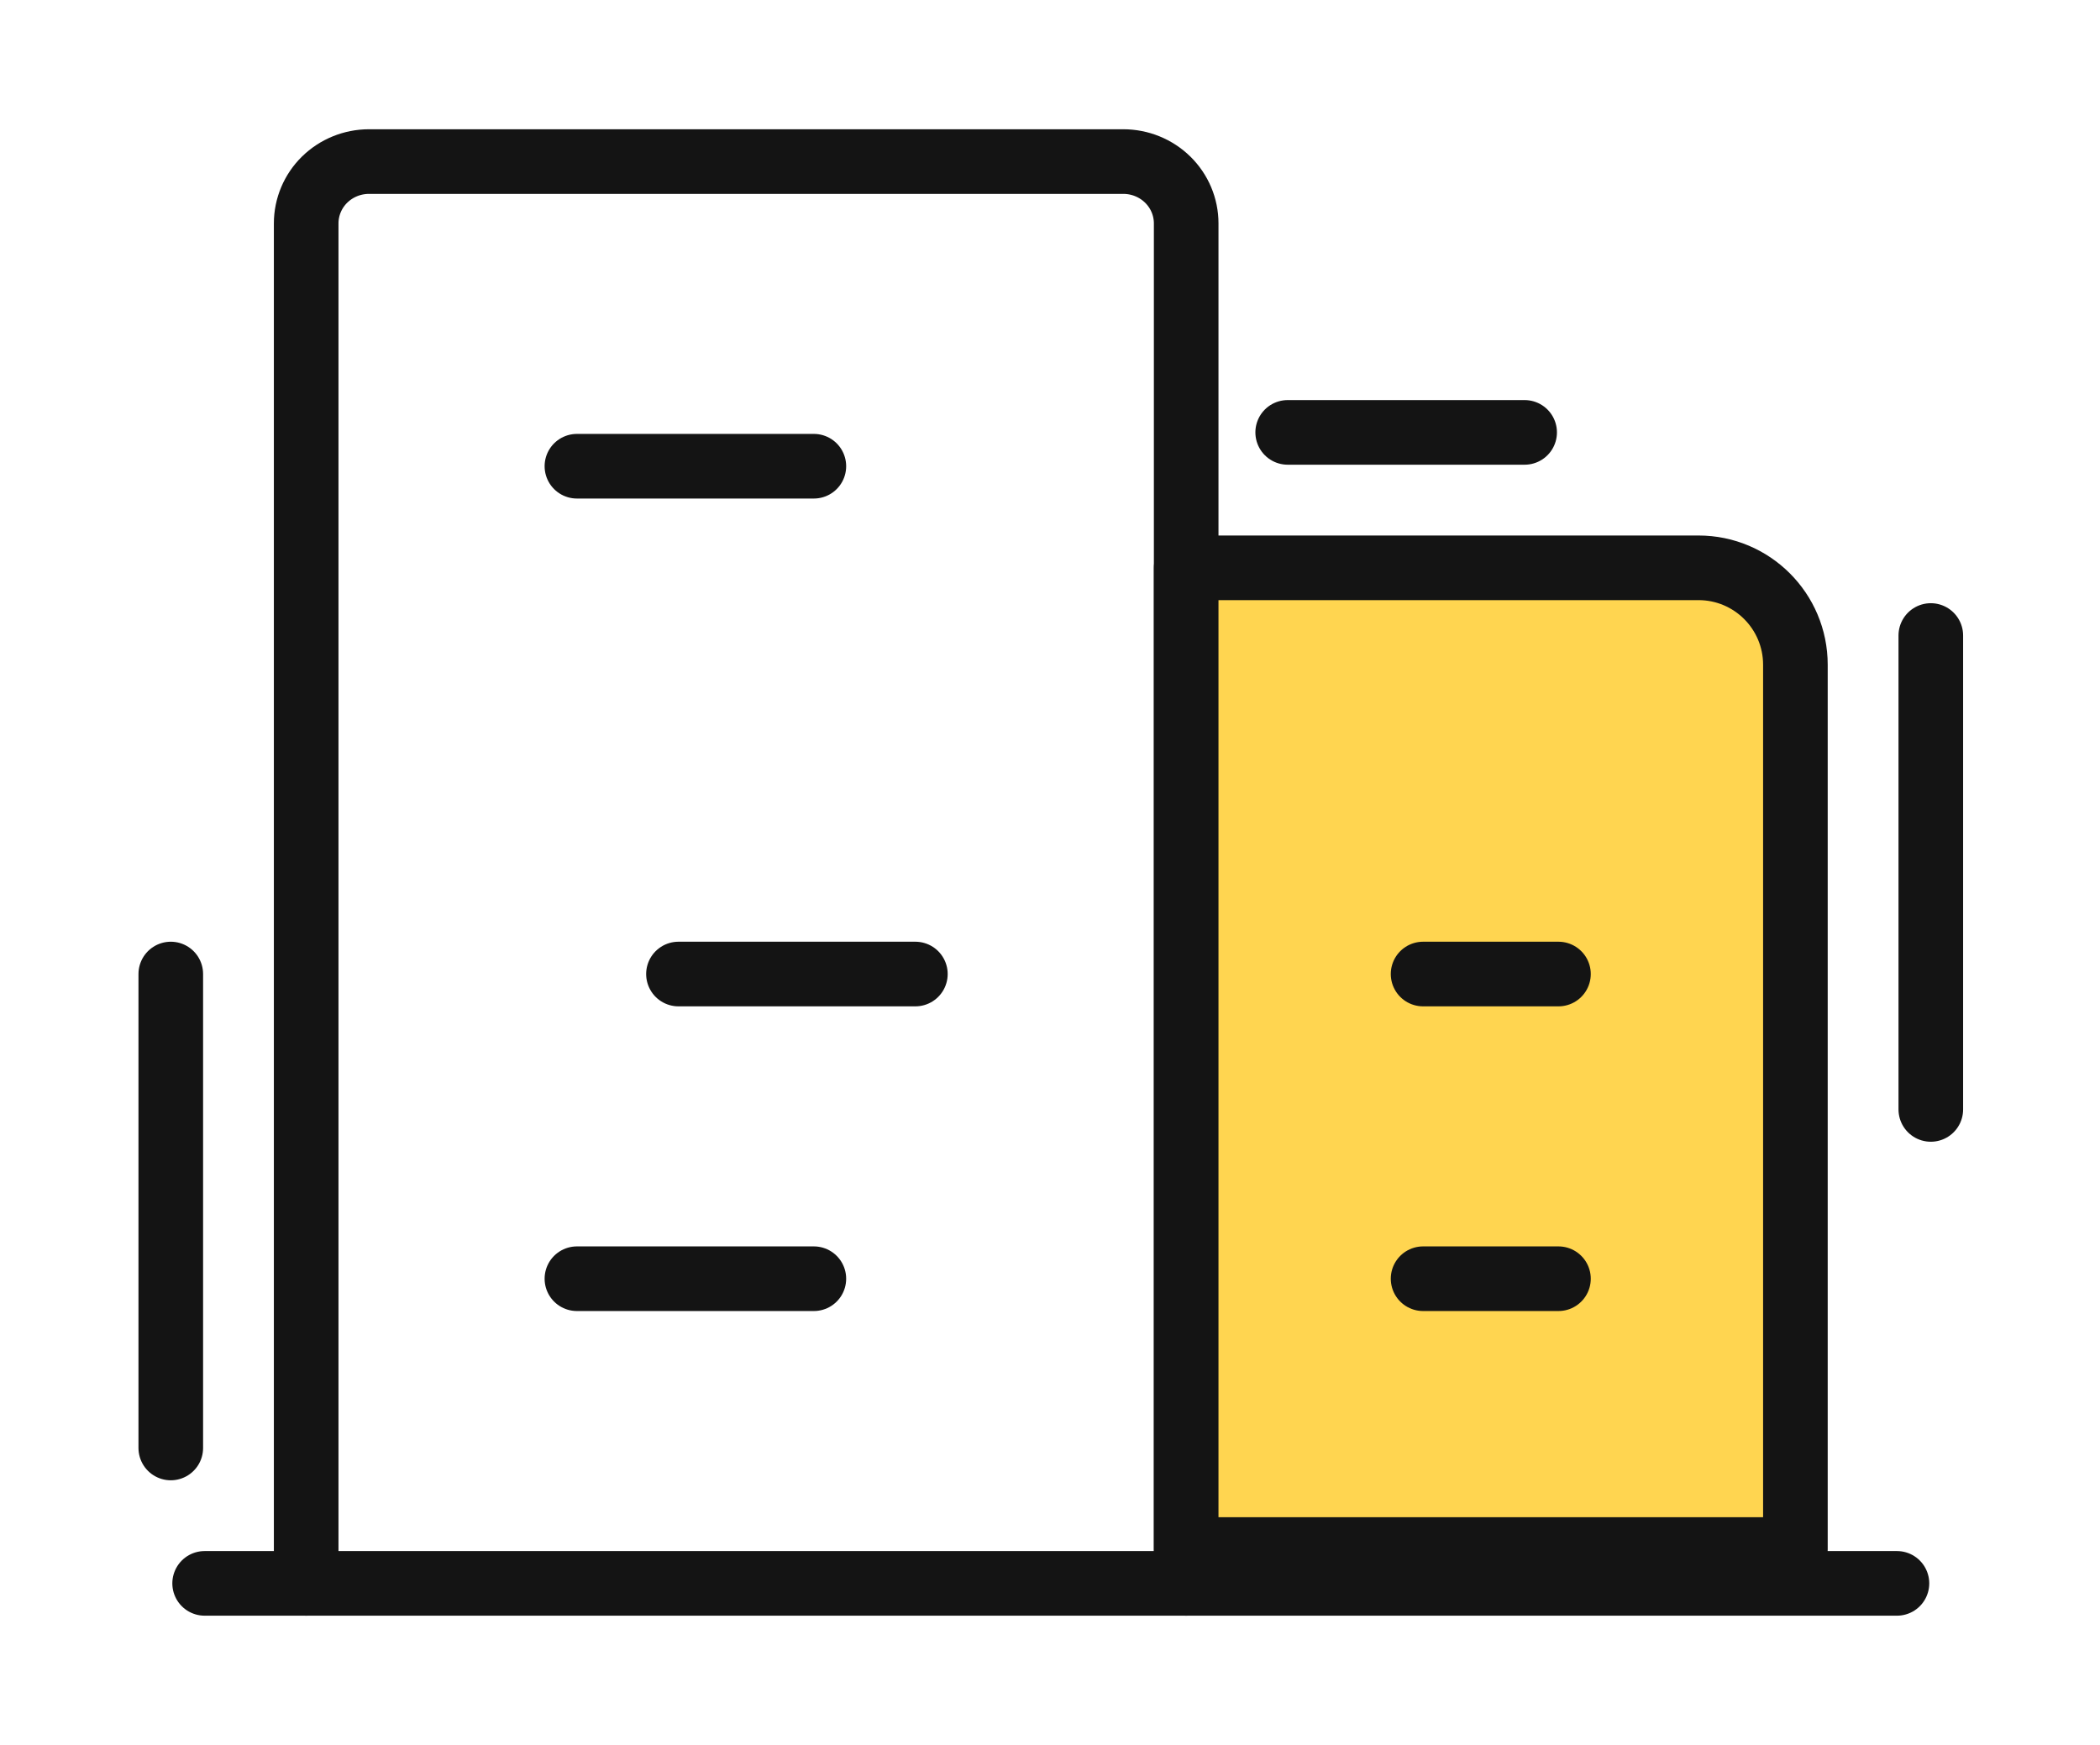 <svg width="65" height="54" viewBox="0 0 65 54" fill="none" xmlns="http://www.w3.org/2000/svg">
<g filter="url(#filter0_d_1_4481)">
<path d="M6.334 45H58.715" stroke="#141414" stroke-width="2" stroke-linecap="round" stroke-linejoin="round"/>
<path d="M36.715 45V2.913C36.715 2.406 36.51 1.919 36.145 1.56C35.78 1.202 35.285 1 34.769 1H11.422C10.906 1 10.411 1.202 10.046 1.56C9.682 1.919 9.477 2.406 9.477 2.913V45" stroke="#141414" stroke-width="2" stroke-linecap="round" stroke-linejoin="round"/>
<path d="M36.715 13.572H52.572C54.229 13.572 55.572 14.915 55.572 16.572V43.953H36.715V13.572Z" fill="#FFD550" stroke="#141414" stroke-width="2" stroke-linecap="round" stroke-linejoin="round"/>
<path d="M17.857 10.428H25.191" stroke="#141414" stroke-width="2" stroke-linecap="round" stroke-linejoin="round"/>
<path d="M5.286 40.81L5.286 26.143" stroke="#141414" stroke-width="2" stroke-linecap="round" stroke-linejoin="round"/>
<path d="M59.763 30.333L59.763 15.667" stroke="#141414" stroke-width="2" stroke-linecap="round" stroke-linejoin="round"/>
<path d="M39.857 9.381L47.191 9.381" stroke="#141414" stroke-width="2" stroke-linecap="round" stroke-linejoin="round"/>
<path d="M21 26.143H28.333" stroke="#141414" stroke-width="2" stroke-linecap="round" stroke-linejoin="round"/>
<path d="M17.857 35.572H25.191" stroke="#141414" stroke-width="2" stroke-linecap="round" stroke-linejoin="round"/>
<path d="M44.048 35.572H48.238" stroke="#141414" stroke-width="2" stroke-linecap="round" stroke-linejoin="round"/>
<path d="M44.048 26.143H48.238" stroke="#141414" stroke-width="2" stroke-linecap="round" stroke-linejoin="round"/>
</g>
<defs>
<filter id="filter0_d_1_4481" x="0.286" y="0" width="64.477" height="54" filterUnits="userSpaceOnUse" color-interpolation-filters="sRGB">
<feFlood flood-opacity="0" result="BackgroundImageFix"/>
<feColorMatrix in="SourceAlpha" type="matrix" values="0 0 0 0 0 0 0 0 0 0 0 0 0 0 0 0 0 0 127 0" result="hardAlpha"/>
<feOffset dy="4"/>
<feGaussianBlur stdDeviation="2"/>
<feComposite in2="hardAlpha" operator="out"/>
<feColorMatrix type="matrix" values="0 0 0 0 0 0 0 0 0 0 0 0 0 0 0 0 0 0 0.25 0"/>
<feBlend mode="normal" in2="BackgroundImageFix" result="effect1_dropShadow_1_4481"/>
<feBlend mode="normal" in="SourceGraphic" in2="effect1_dropShadow_1_4481" result="shape"/>
</filter>
</defs>
</svg>
